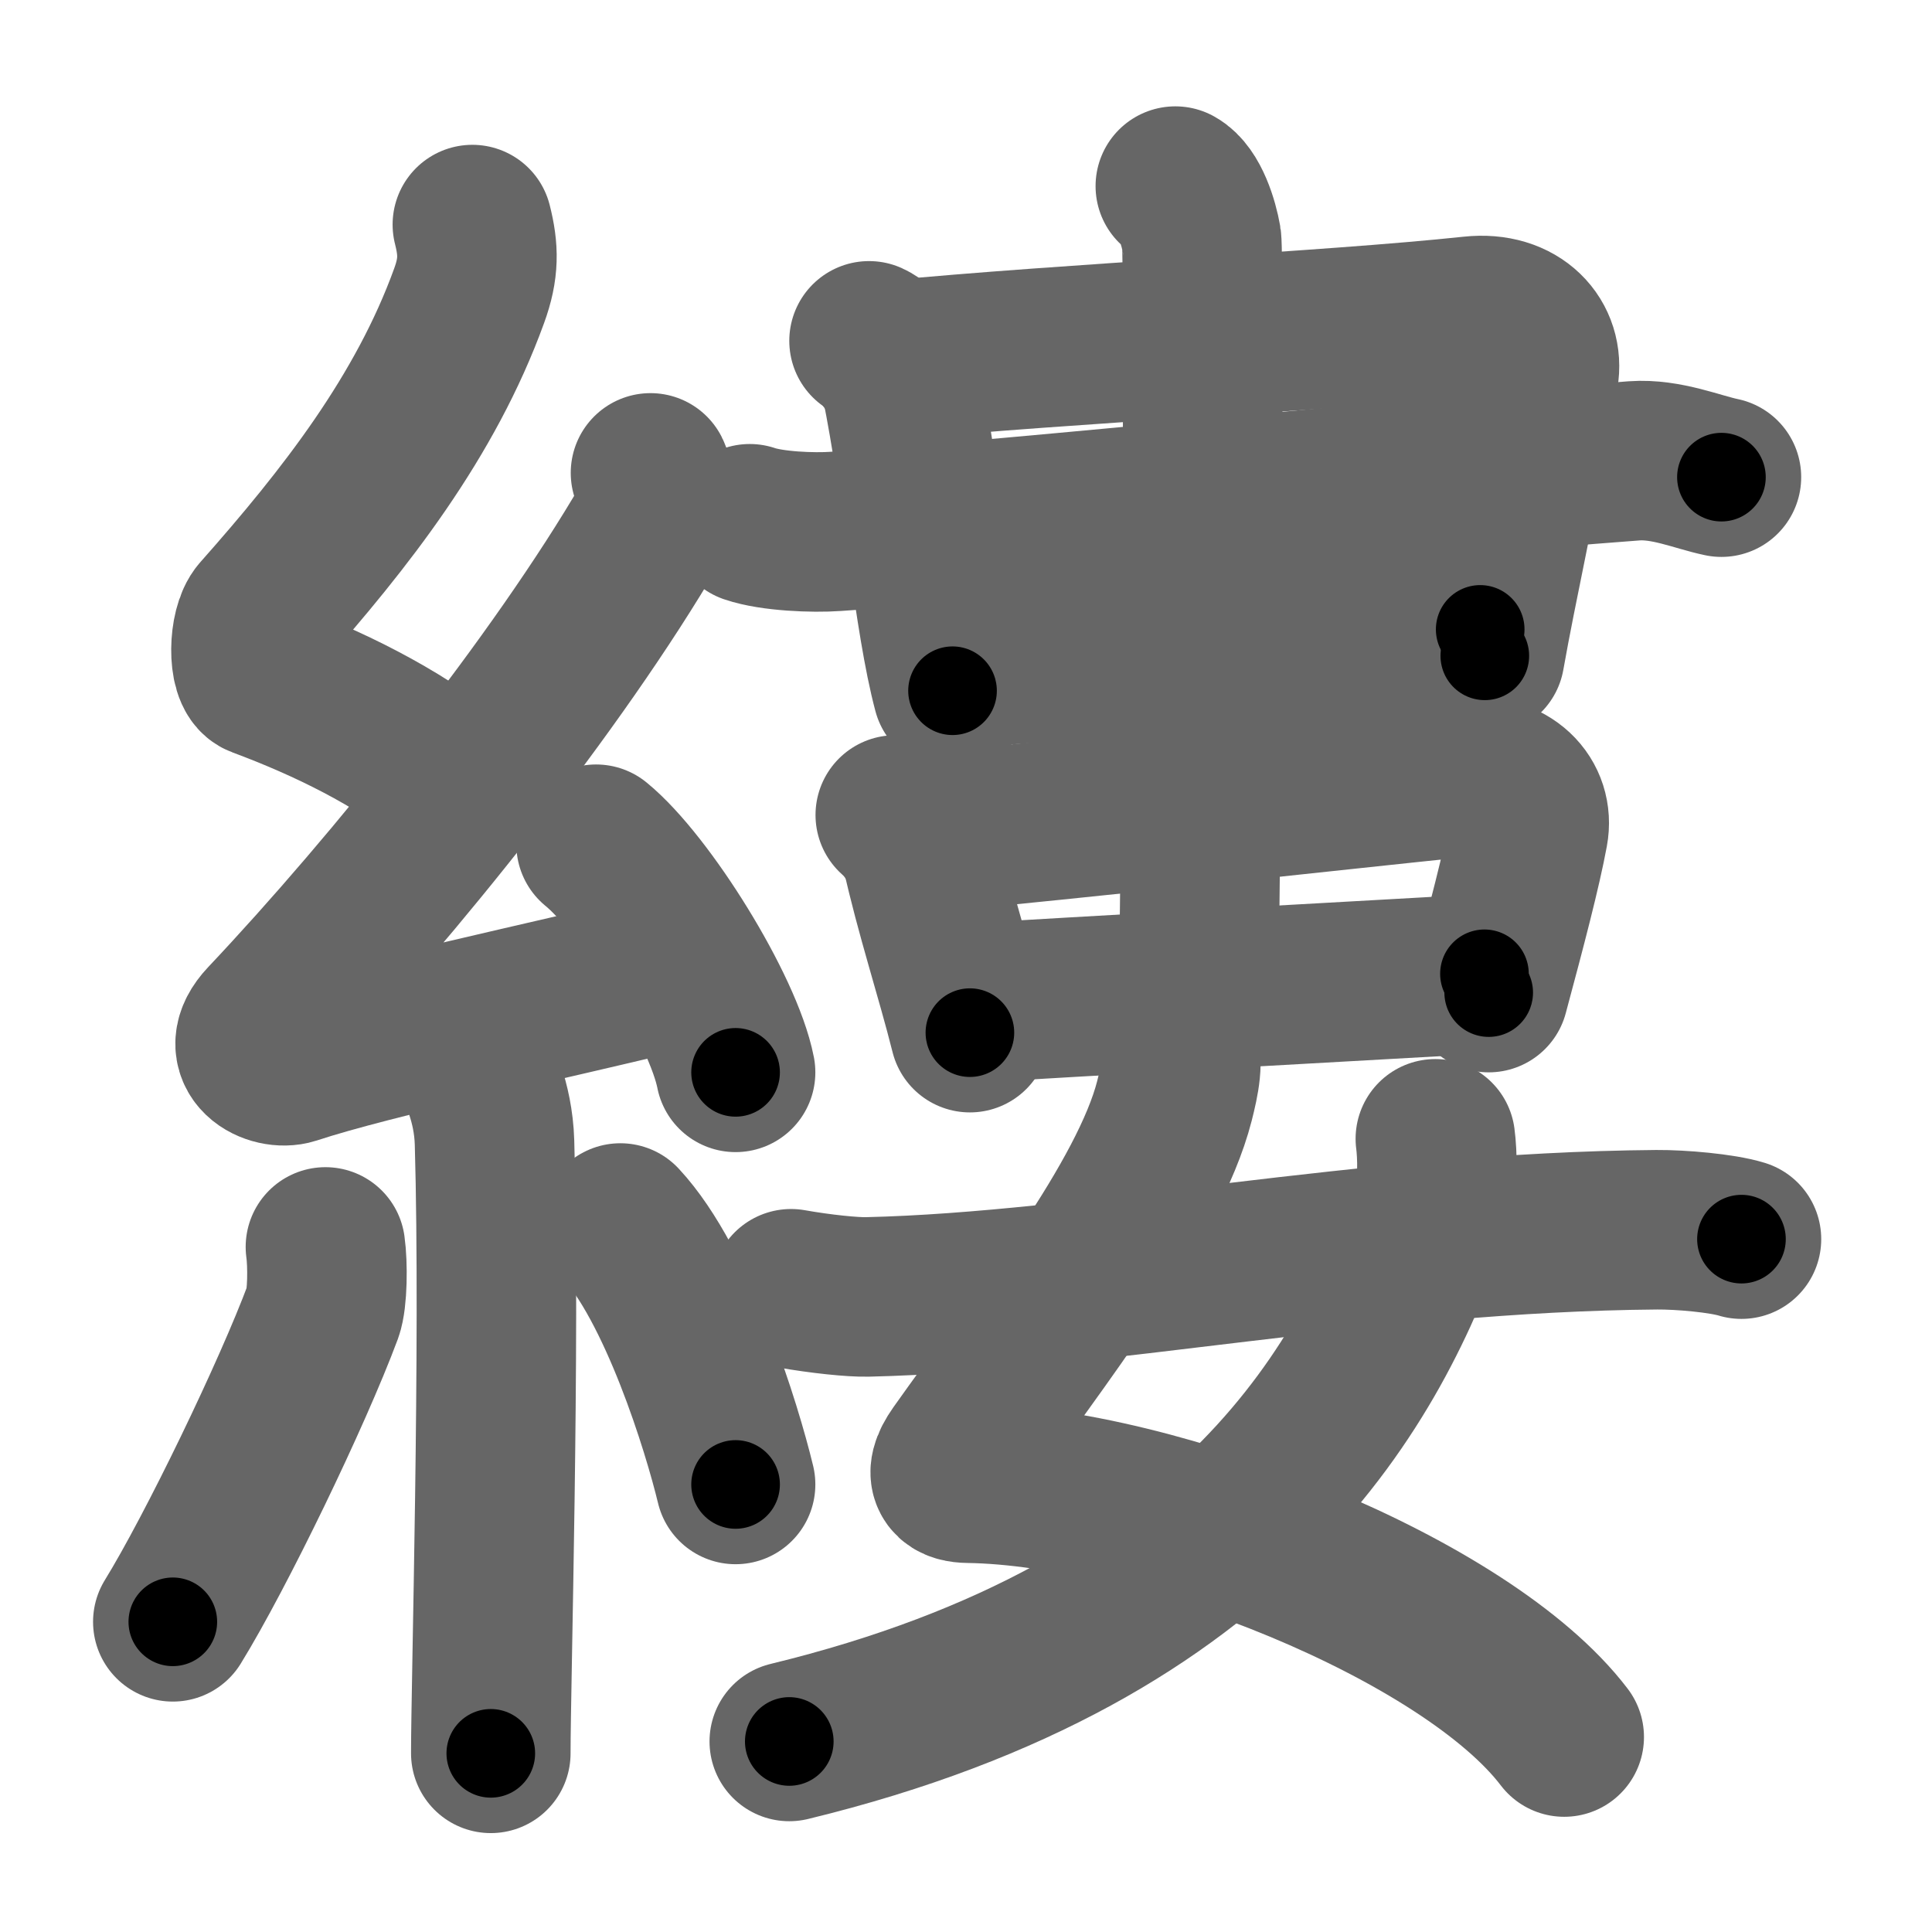 <svg xmlns="http://www.w3.org/2000/svg" width="109" height="109" viewBox="0 0 109 109" id="7e37"><g fill="none" stroke="#666" stroke-width="9" stroke-linecap="round" stroke-linejoin="round"><g><g><path d="M26.65,12.67c0.36,1.42,0.38,2.47-0.18,4.01C24,23.5,19.5,29.25,14.68,34.69c-0.67,0.75-0.72,3.27,0,3.54c3.81,1.42,7.64,3.28,10.91,5.88" /><path d="M36.7,26.68c0.27,0.53,0.34,2.27,0,2.85c-5.24,8.99-14.48,20.49-21.69,28.13c-1.65,1.75,0.41,2.75,1.49,2.4c4.51-1.49,14.72-3.65,20.52-5.08" /><path d="M33.63,47.63c2.78,2.27,7.18,9.34,7.87,12.87" /><path d="M26.86,60.12c0.07,0.38,0.97,1.96,1.04,4.34c0.33,11.46-0.21,30.56-0.21,34.46" /><path d="M18.36,70.35c0.14,0.99,0.12,2.94-0.14,3.65c-1.72,4.62-6.03,13.54-8.47,17.5" /><path d="M35,69c3.25,3.49,5.74,11.59,6.5,14.75" /></g><g><g><g><g><path d="M49.03,19.23c0.56,0.25,1.6,1.33,1.79,2.27c1.24,6.13,1.84,13.43,2.92,17.47" /><path d="M50.13,20.34c10.34-1,24.74-1.64,32.91-2.51c2.61-0.28,4.1,1.44,3.77,3.35C85.47,28.8,84.52,32.77,83.77,37" /></g></g><path d="M42.3,29.55c1.26,0.43,3.58,0.52,4.84,0.43c11.11-0.73,31.61-2.98,45.06-3.98c1.81-0.13,3.57,0.64,4.92,0.92" /><g><path d="M53.7,37.74c2.56-0.17,26.52-2.06,29.81-2.23" /><g><g><path d="M50.51,45.98c0.45,0.44,1.23,1.02,1.45,1.98c0.78,3.54,1.94,7.03,2.76,10.3" /><path d="M51.45,47.07c9.8-0.92,23.46-2.44,31.21-3.24c2.47-0.25,3.9,1.33,3.57,3.1C85.85,49,85,52.25,83.99,56" /><path d="M55.45,56.56c2.3-0.16,25.33-1.46,28.3-1.62" /></g><g><path d="M66.31,10.5c0.83,0.46,1.32,2.08,1.48,3.01c0.16,0.93,0,35.45-0.17,41.24" /></g></g></g></g><g><path d="M66.44,58.87c0.37,0.92,0.11,2.09-0.18,3.24c-1.44,5.63-7.59,13.41-12.18,19.88c-1,1.41-0.21,1.68,0.55,1.69C65.28,83.83,82.74,90.76,88.25,98" /><path d="M80.98,64.25c0.11,0.81,0.19,2.78-0.22,3.96c-3.29,9.5-10.66,23.83-36.23,30.04" /><path d="M44.63,72.71c1.69,0.3,3.49,0.48,4.3,0.46c12.71-0.29,28.22-3.66,44.54-3.79c1.35-0.01,3.68,0.19,4.78,0.53" /></g></g></g></g><g fill="none" stroke="#000" stroke-width="5" stroke-linecap="round" stroke-linejoin="round"><path d="M26.65,12.67c0.36,1.42,0.38,2.47-0.18,4.01C24,23.5,19.5,29.25,14.68,34.69c-0.67,0.75-0.72,3.27,0,3.54c3.81,1.42,7.64,3.28,10.91,5.88" stroke-dasharray="41.997" stroke-dashoffset="41.997"><animate attributeName="stroke-dashoffset" values="41.997;41.997;0" dur="0.42s" fill="freeze" begin="0s;7e37.click" /></path><path d="M36.7,26.68c0.27,0.53,0.34,2.27,0,2.85c-5.24,8.99-14.48,20.49-21.69,28.13c-1.65,1.75,0.41,2.75,1.49,2.4c4.51-1.49,14.72-3.65,20.52-5.08" stroke-dasharray="63.796" stroke-dashoffset="63.796"><animate attributeName="stroke-dashoffset" values="63.796" fill="freeze" begin="7e37.click" /><animate attributeName="stroke-dashoffset" values="63.796;63.796;0" keyTimes="0;0.467;1" dur="0.9s" fill="freeze" begin="0s;7e37.click" /></path><path d="M33.63,47.63c2.78,2.27,7.18,9.34,7.87,12.87" stroke-dasharray="15.258" stroke-dashoffset="15.258"><animate attributeName="stroke-dashoffset" values="15.258" fill="freeze" begin="7e37.click" /><animate attributeName="stroke-dashoffset" values="15.258;15.258;0" keyTimes="0;0.855;1" dur="1.053s" fill="freeze" begin="0s;7e37.click" /></path><path d="M26.86,60.12c0.07,0.38,0.97,1.96,1.04,4.34c0.33,11.46-0.21,30.56-0.21,34.46" stroke-dasharray="38.954" stroke-dashoffset="38.954"><animate attributeName="stroke-dashoffset" values="38.954" fill="freeze" begin="7e37.click" /><animate attributeName="stroke-dashoffset" values="38.954;38.954;0" keyTimes="0;0.73;1" dur="1.443s" fill="freeze" begin="0s;7e37.click" /></path><path d="M18.36,70.35c0.14,0.99,0.12,2.94-0.14,3.65c-1.72,4.62-6.03,13.54-8.47,17.5" stroke-dasharray="23.135" stroke-dashoffset="23.135"><animate attributeName="stroke-dashoffset" values="23.135" fill="freeze" begin="7e37.click" /><animate attributeName="stroke-dashoffset" values="23.135;23.135;0" keyTimes="0;0.862;1" dur="1.674s" fill="freeze" begin="0s;7e37.click" /></path><path d="M35,69c3.25,3.49,5.74,11.59,6.5,14.75" stroke-dasharray="16.25" stroke-dashoffset="16.25"><animate attributeName="stroke-dashoffset" values="16.25" fill="freeze" begin="7e37.click" /><animate attributeName="stroke-dashoffset" values="16.25;16.25;0" keyTimes="0;0.912;1" dur="1.836s" fill="freeze" begin="0s;7e37.click" /></path><path d="M49.03,19.23c0.56,0.25,1.6,1.33,1.79,2.27c1.24,6.13,1.84,13.43,2.92,17.47" stroke-dasharray="20.685" stroke-dashoffset="20.685"><animate attributeName="stroke-dashoffset" values="20.685" fill="freeze" begin="7e37.click" /><animate attributeName="stroke-dashoffset" values="20.685;20.685;0" keyTimes="0;0.899;1" dur="2.043s" fill="freeze" begin="0s;7e37.click" /></path><path d="M50.13,20.34c10.34-1,24.74-1.64,32.91-2.51c2.61-0.28,4.1,1.44,3.77,3.35C85.47,28.8,84.52,32.77,83.77,37" stroke-dasharray="55.052" stroke-dashoffset="55.052"><animate attributeName="stroke-dashoffset" values="55.052" fill="freeze" begin="7e37.click" /><animate attributeName="stroke-dashoffset" values="55.052;55.052;0" keyTimes="0;0.788;1" dur="2.594s" fill="freeze" begin="0s;7e37.click" /></path><path d="M42.3,29.55c1.26,0.43,3.58,0.52,4.84,0.43c11.11-0.73,31.61-2.98,45.06-3.98c1.81-0.13,3.57,0.64,4.92,0.92" stroke-dasharray="55.15" stroke-dashoffset="55.15"><animate attributeName="stroke-dashoffset" values="55.15" fill="freeze" begin="7e37.click" /><animate attributeName="stroke-dashoffset" values="55.15;55.15;0" keyTimes="0;0.825;1" dur="3.145s" fill="freeze" begin="0s;7e37.click" /></path><path d="M53.7,37.74c2.56-0.17,26.52-2.06,29.81-2.23" stroke-dasharray="29.894" stroke-dashoffset="29.894"><animate attributeName="stroke-dashoffset" values="29.894" fill="freeze" begin="7e37.click" /><animate attributeName="stroke-dashoffset" values="29.894;29.894;0" keyTimes="0;0.913;1" dur="3.444s" fill="freeze" begin="0s;7e37.click" /></path><path d="M50.51,45.98c0.45,0.44,1.23,1.02,1.45,1.98c0.78,3.54,1.94,7.03,2.76,10.3" stroke-dasharray="13.162" stroke-dashoffset="13.162"><animate attributeName="stroke-dashoffset" values="13.162" fill="freeze" begin="7e37.click" /><animate attributeName="stroke-dashoffset" values="13.162;13.162;0" keyTimes="0;0.963;1" dur="3.576s" fill="freeze" begin="0s;7e37.click" /></path><path d="M51.45,47.07c9.8-0.92,23.46-2.44,31.21-3.24c2.47-0.25,3.9,1.33,3.57,3.1C85.85,49,85,52.25,83.99,56" stroke-dasharray="46.288" stroke-dashoffset="46.288"><animate attributeName="stroke-dashoffset" values="46.288" fill="freeze" begin="7e37.click" /><animate attributeName="stroke-dashoffset" values="46.288;46.288;0" keyTimes="0;0.885;1" dur="4.039s" fill="freeze" begin="0s;7e37.click" /></path><path d="M55.45,56.56c2.3-0.16,25.33-1.46,28.3-1.62" stroke-dasharray="28.347" stroke-dashoffset="28.347"><animate attributeName="stroke-dashoffset" values="28.347" fill="freeze" begin="7e37.click" /><animate attributeName="stroke-dashoffset" values="28.347;28.347;0" keyTimes="0;0.935;1" dur="4.322s" fill="freeze" begin="0s;7e37.click" /></path><path d="M66.31,10.5c0.83,0.46,1.32,2.08,1.48,3.01c0.16,0.93,0,35.45-0.17,41.24" stroke-dasharray="44.684" stroke-dashoffset="44.684"><animate attributeName="stroke-dashoffset" values="44.684" fill="freeze" begin="7e37.click" /><animate attributeName="stroke-dashoffset" values="44.684;44.684;0" keyTimes="0;0.906;1" dur="4.769s" fill="freeze" begin="0s;7e37.click" /></path><path d="M66.44,58.87c0.37,0.92,0.11,2.09-0.18,3.24c-1.44,5.63-7.59,13.41-12.18,19.88c-1,1.41-0.21,1.68,0.55,1.69C65.28,83.83,82.74,90.76,88.25,98" stroke-dasharray="66.626" stroke-dashoffset="66.626"><animate attributeName="stroke-dashoffset" values="66.626" fill="freeze" begin="7e37.click" /><animate attributeName="stroke-dashoffset" values="66.626;66.626;0" keyTimes="0;0.905;1" dur="5.27s" fill="freeze" begin="0s;7e37.click" /></path><path d="M80.98,64.25c0.11,0.81,0.19,2.78-0.22,3.96c-3.29,9.5-10.66,23.83-36.23,30.04" stroke-dasharray="53.353" stroke-dashoffset="53.353"><animate attributeName="stroke-dashoffset" values="53.353" fill="freeze" begin="7e37.click" /><animate attributeName="stroke-dashoffset" values="53.353;53.353;0" keyTimes="0;0.908;1" dur="5.804s" fill="freeze" begin="0s;7e37.click" /></path><path d="M44.63,72.71c1.69,0.3,3.49,0.48,4.3,0.46c12.71-0.29,28.22-3.66,44.54-3.79c1.35-0.01,3.68,0.19,4.78,0.53" stroke-dasharray="53.876" stroke-dashoffset="53.876"><animate attributeName="stroke-dashoffset" values="53.876" fill="freeze" begin="7e37.click" /><animate attributeName="stroke-dashoffset" values="53.876;53.876;0" keyTimes="0;0.915;1" dur="6.343s" fill="freeze" begin="0s;7e37.click" /></path></g></svg>